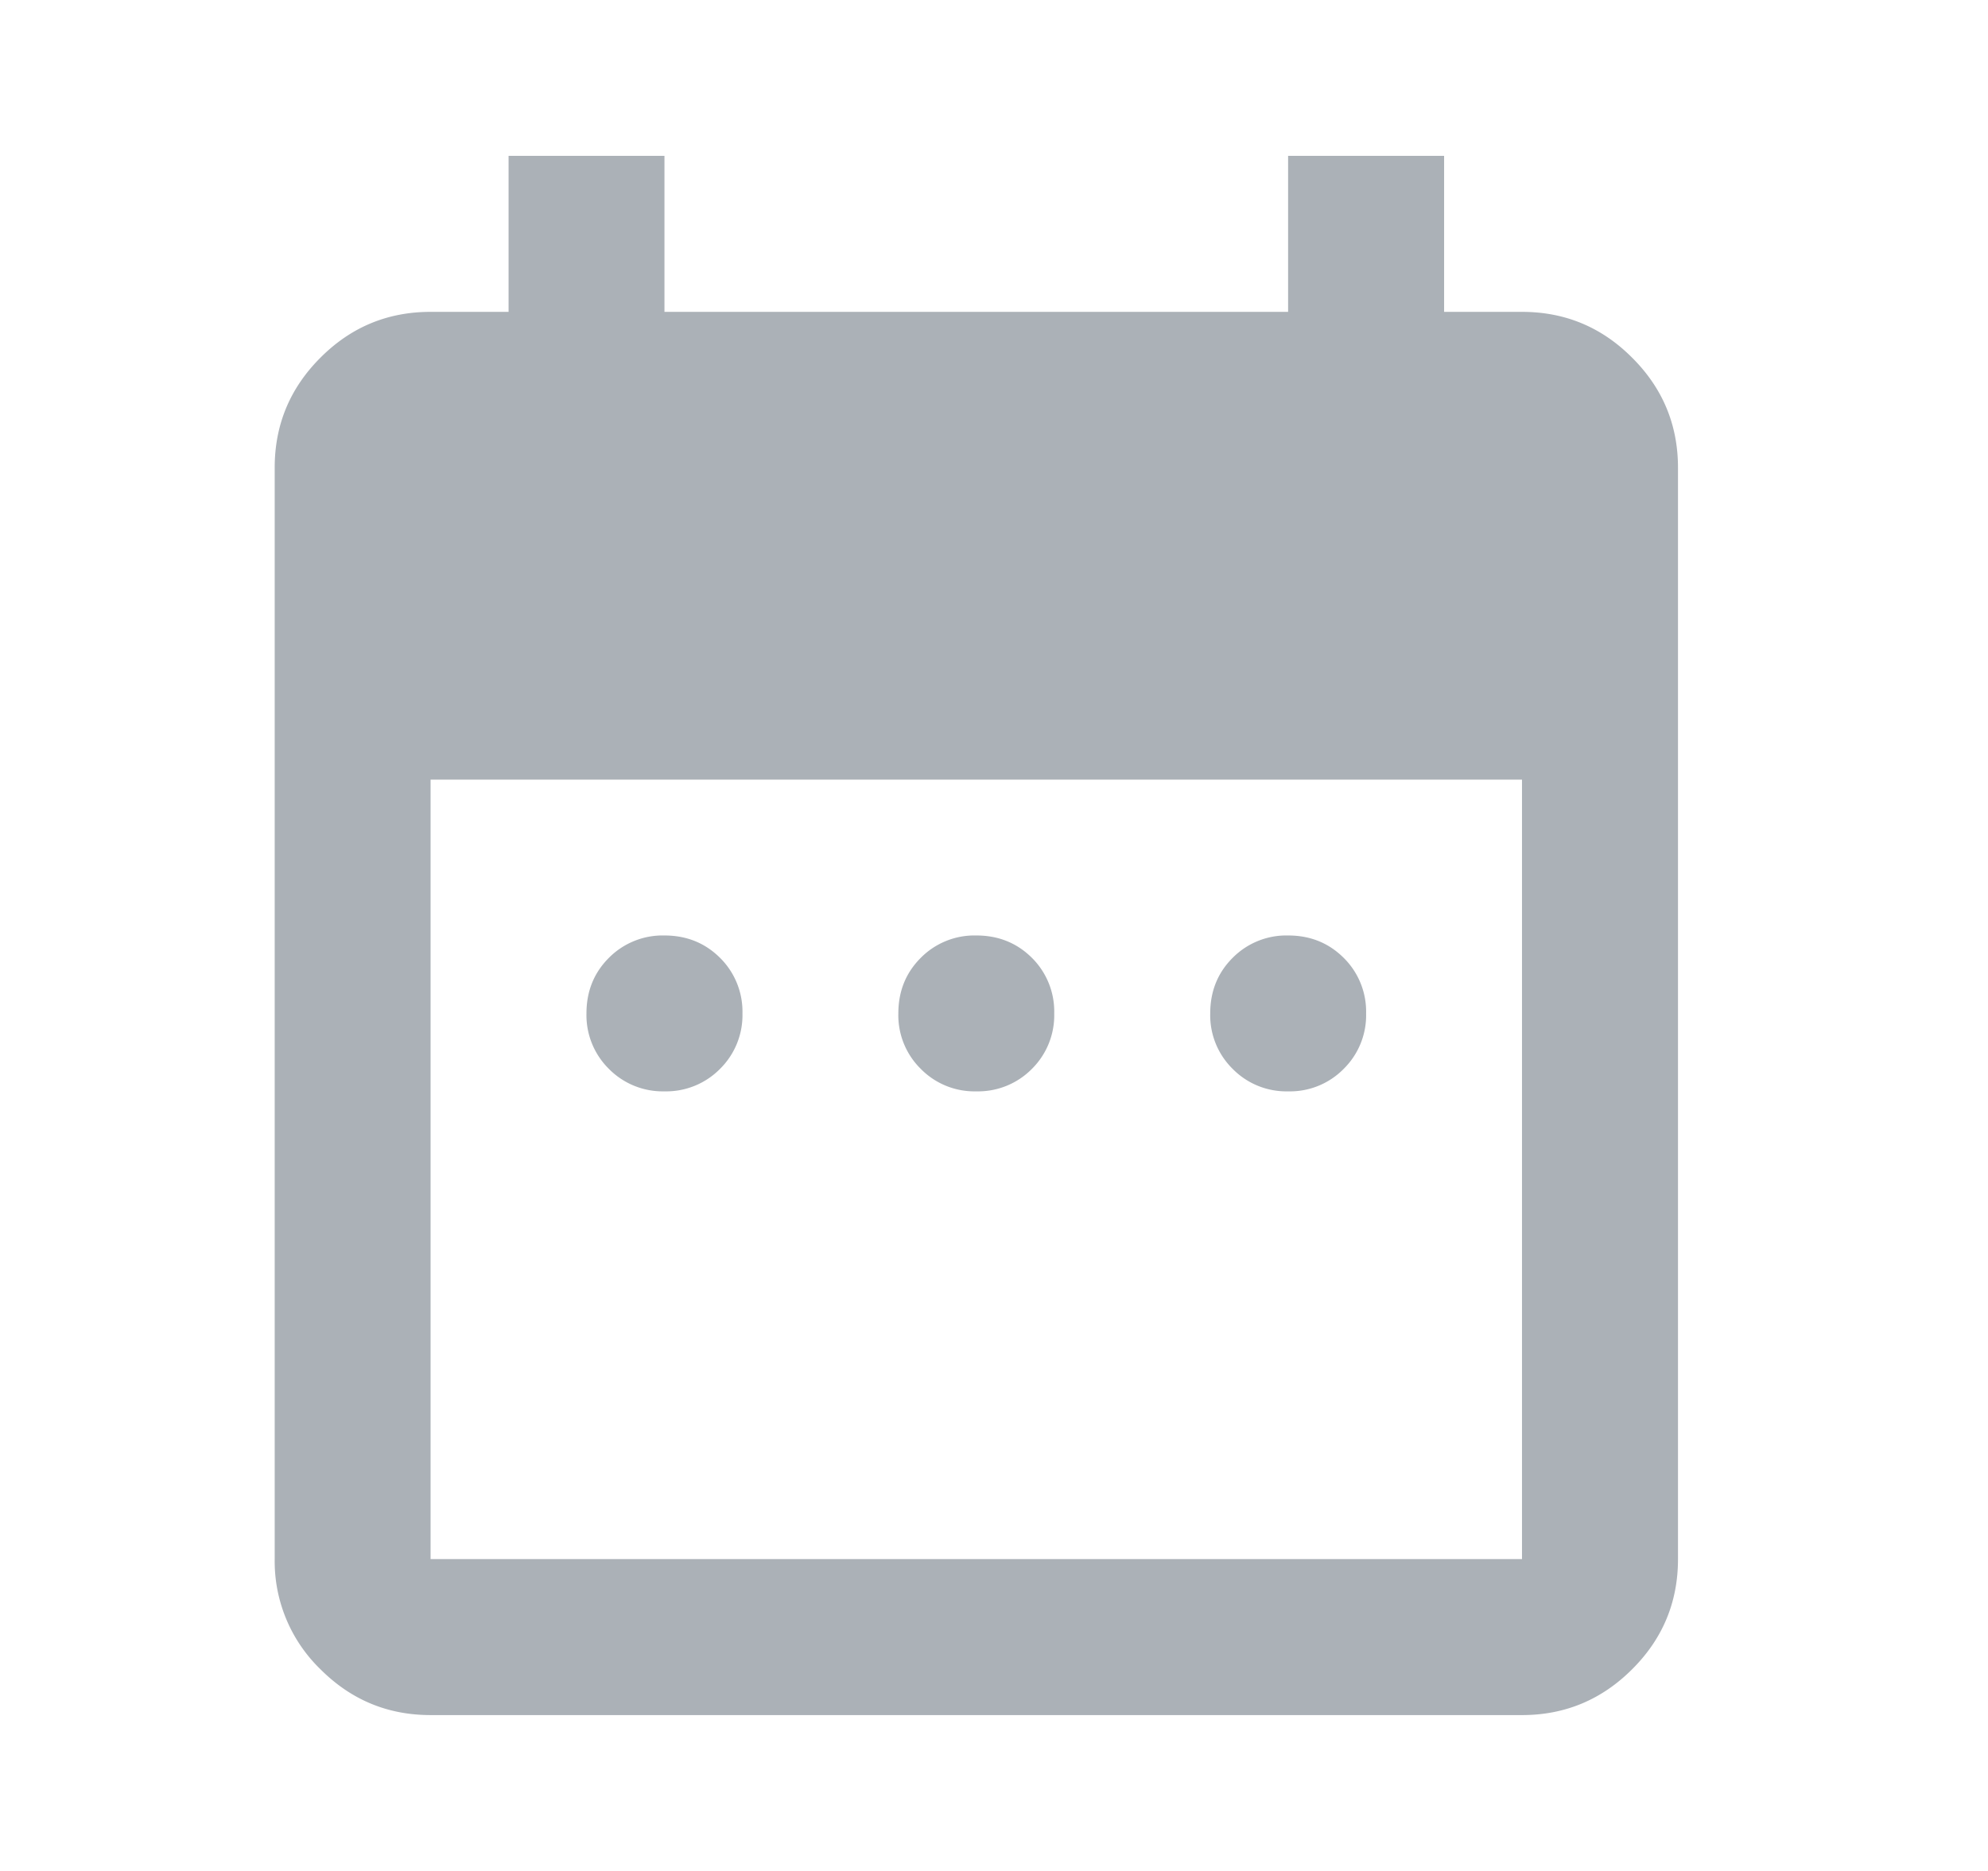 <svg width="17" height="16" viewBox="0 0 17 16" xmlns="http://www.w3.org/2000/svg">
    <g fill="none" fill-rule="evenodd">
        <path d="M.349 0h16v16h-16z"/>
        <path d="M5.682 9.333a.646.646 0 0 1-.475-.192.645.645 0 0 1-.192-.474c0-.19.064-.348.192-.476A.647.647 0 0 1 5.682 8c.189 0 .347.064.475.191a.647.647 0 0 1 .192.476.645.645 0 0 1-.192.474.646.646 0 0 1-.475.192zm2.667 0a.643.643 0 0 1-.475-.192.643.643 0 0 1-.192-.474c0-.19.064-.348.192-.476A.645.645 0 0 1 8.349 8c.189 0 .347.064.475.191a.647.647 0 0 1 .191.476.645.645 0 0 1-.191.474.646.646 0 0 1-.475.192zm2.666 0a.643.643 0 0 1-.474-.192.643.643 0 0 1-.192-.474c0-.19.064-.348.192-.476A.645.645 0 0 1 11.015 8c.19 0 .347.064.475.191a.646.646 0 0 1 .192.476.643.643 0 0 1-.192.474.643.643 0 0 1-.475.192zm-7.333 5.334c-.367 0-.68-.13-.942-.392a1.286 1.286 0 0 1-.391-.942V4c0-.367.13-.68.391-.941.261-.262.575-.392.942-.392h.667V1.333h1.333v1.334h5.333V1.333h1.334v1.334h.666c.367 0 .681.13.942.392.261.26.392.574.392.941v9.333c0 .367-.13.681-.392.942-.261.261-.575.392-.942.392H3.682zm0-1.334h9.333V6.667H3.682v6.666z" fill="#ABB1B7" fill-rule="nonzero"/>
    </g>
</svg>
